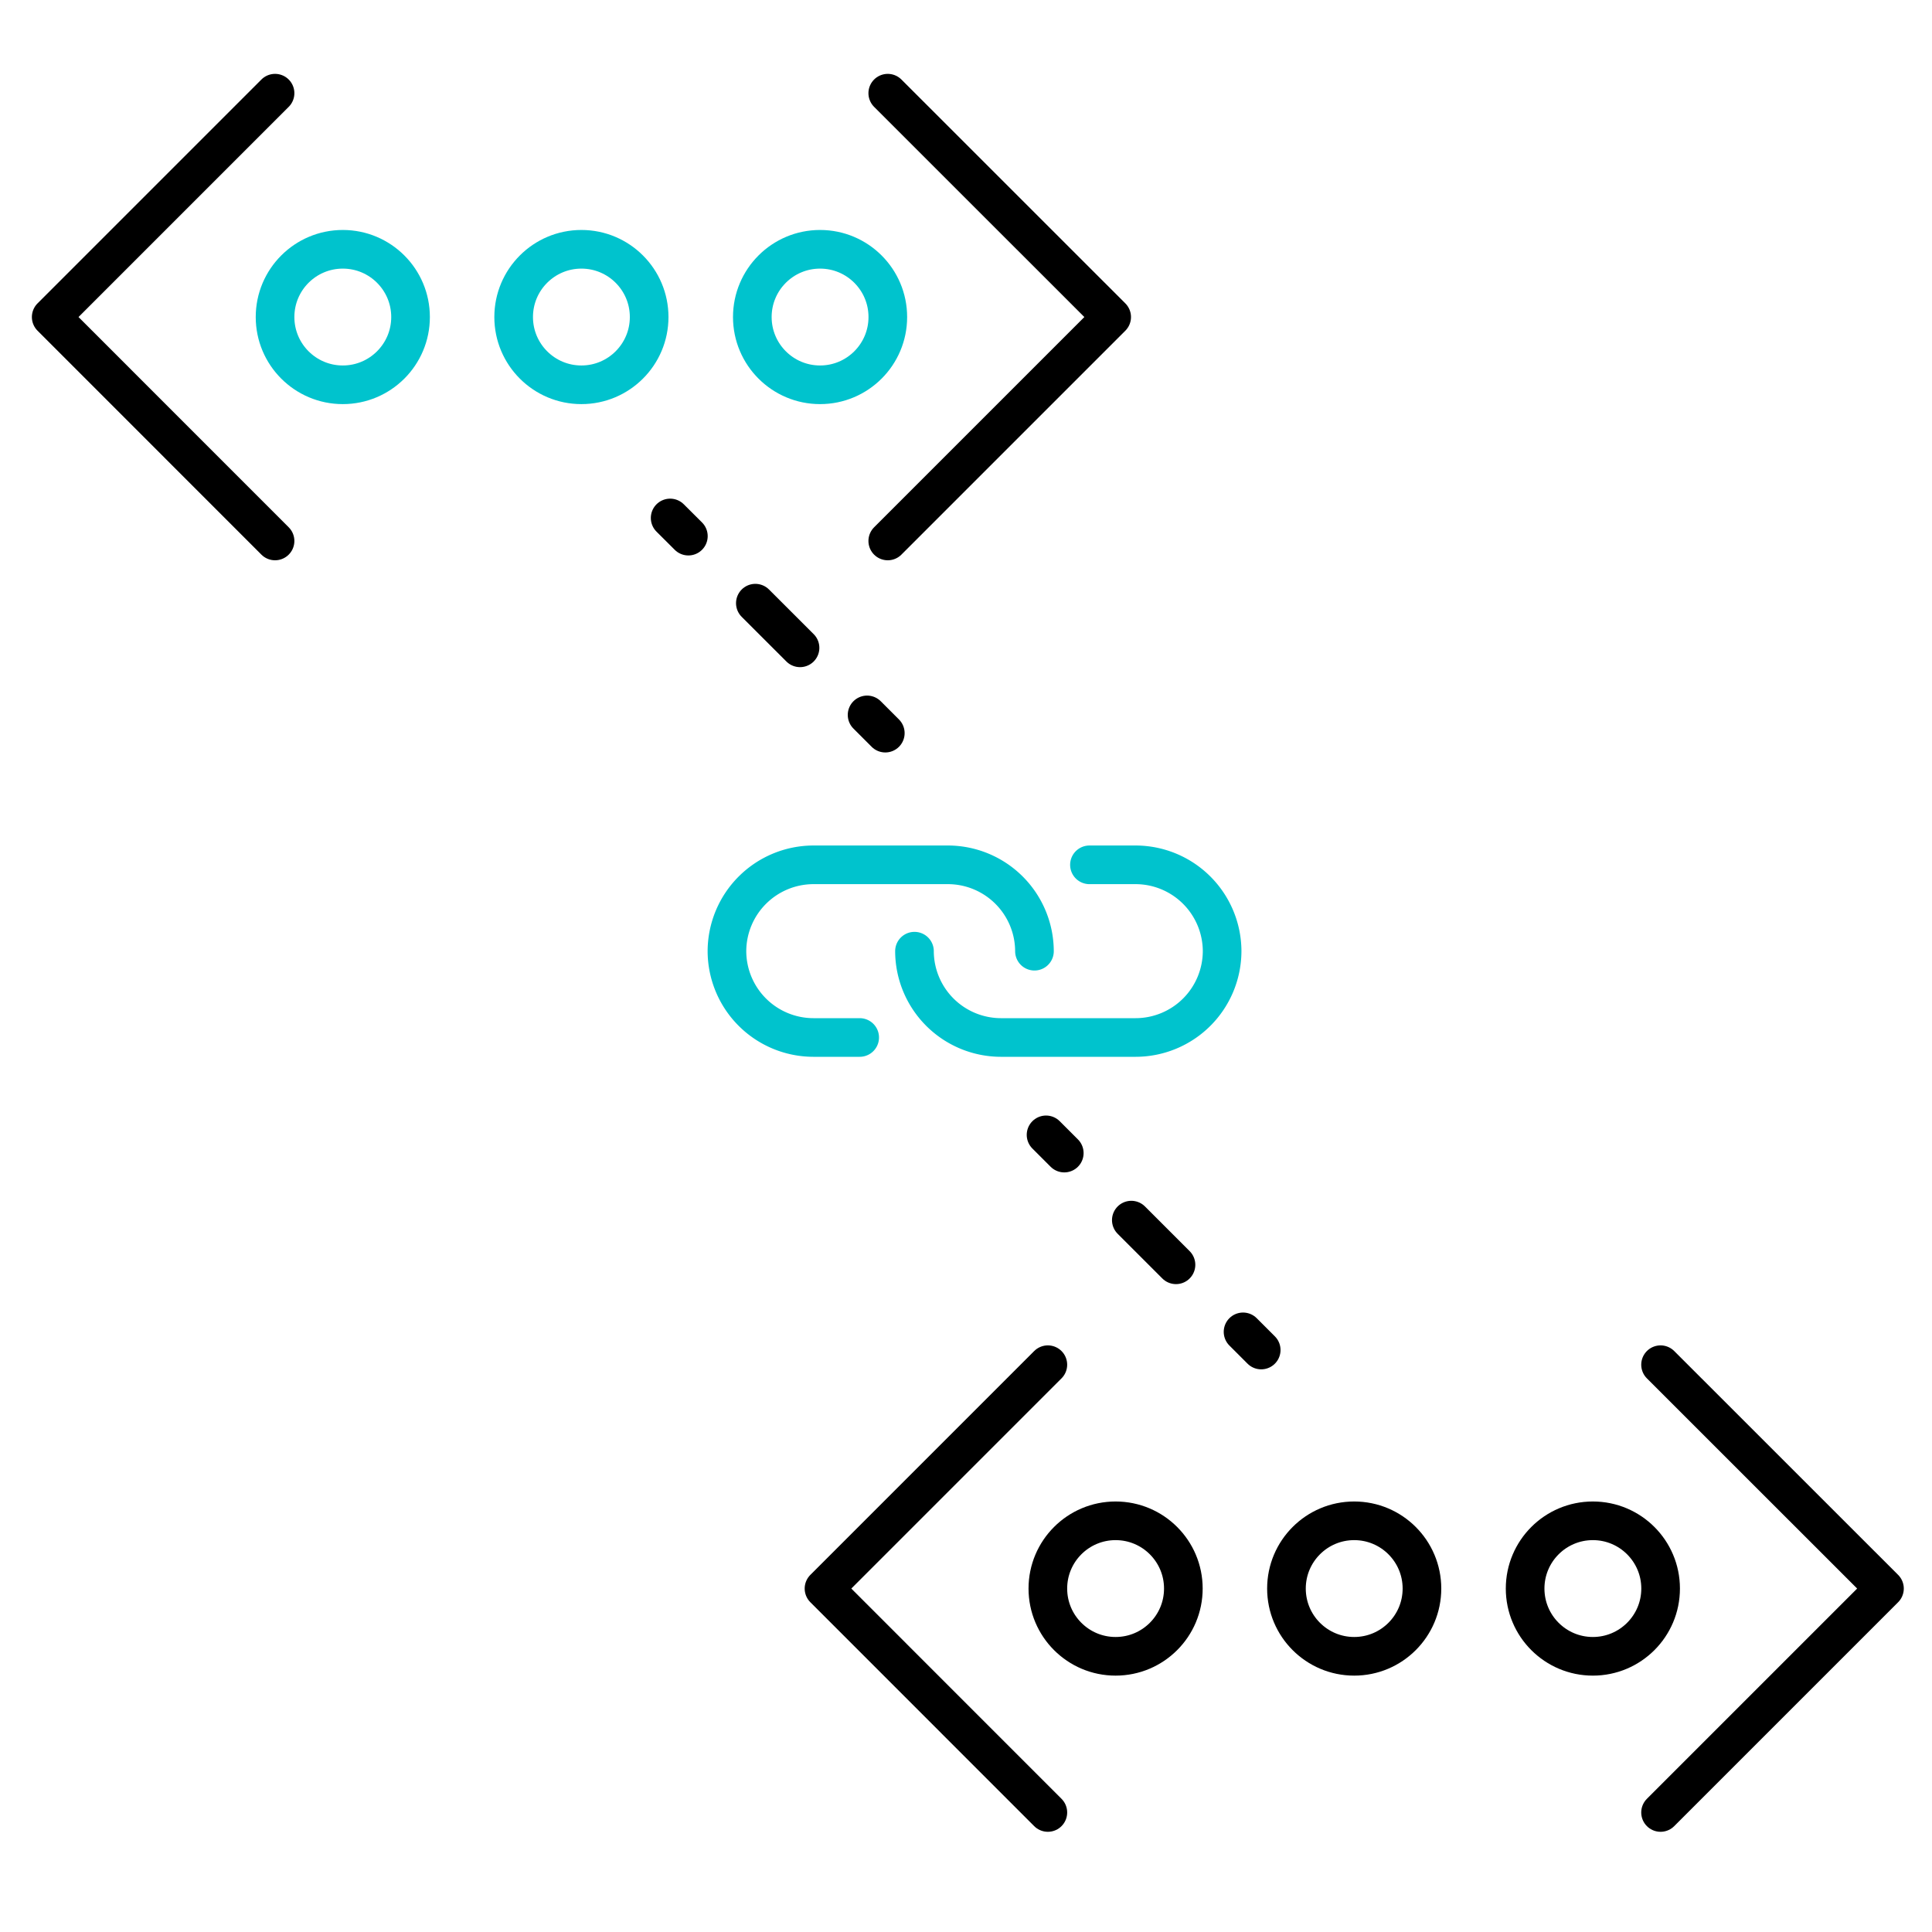 <svg id="a6c8c739-f1b5-4740-bc82-ded86e7822fa" data-name="Layer 1" xmlns="http://www.w3.org/2000/svg" viewBox="0 0 300 300">
  <defs>
    <style>
      .a4a10ff7-2839-43fa-8a45-b76ae97e7e9d, .ad6ead04-50a9-46c6-a68e-6820eee4047e, .b21c4064-9339-40f1-b209-d47037b51a1e {
        fill: none;
        stroke-linecap: round;
        stroke-linejoin: round;
        stroke-width: 6px;
      }

      .a4a10ff7-2839-43fa-8a45-b76ae97e7e9d, .ad6ead04-50a9-46c6-a68e-6820eee4047e {
        stroke: #000;
      }

      .b21c4064-9339-40f1-b209-d47037b51a1e {
        stroke: #00c3cd;
      }

      .a4a10ff7-2839-43fa-8a45-b76ae97e7e9d {
        stroke-dasharray: 9.81 14.72;
      }
    </style>
  </defs>
  <g>
    <polyline class="ad6ead04-50a9-46c6-a68e-6820eee4047e" points="137.85 14.47 172.62 49.23 137.85 84"/>
    <polyline class="ad6ead04-50a9-46c6-a68e-6820eee4047e" points="42.71 84 7.95 49.23 42.71 14.47"/>
    <circle class="b21c4064-9339-40f1-b209-d47037b51a1e" cx="53.23" cy="49.23" r="10.52"/>
    <circle class="b21c4064-9339-40f1-b209-d47037b51a1e" cx="90.28" cy="49.23" r="10.52"/>
    <circle class="b21c4064-9339-40f1-b209-d47037b51a1e" cx="127.34" cy="49.23" r="10.52"/>
  </g>
  <g>
    <polyline class="ad6ead04-50a9-46c6-a68e-6820eee4047e" points="257.85 211.91 292.62 246.67 257.85 281.44"/>
    <polyline class="ad6ead04-50a9-46c6-a68e-6820eee4047e" points="162.71 281.44 127.95 246.67 162.71 211.91"/>
    <circle class="ad6ead04-50a9-46c6-a68e-6820eee4047e" cx="173.23" cy="246.67" r="10.52"/>
    <circle class="ad6ead04-50a9-46c6-a68e-6820eee4047e" cx="210.28" cy="246.67" r="10.52"/>
    <circle class="ad6ead04-50a9-46c6-a68e-6820eee4047e" cx="247.34" cy="246.67" r="10.52"/>
  </g>
  <g>
    <path class="b21c4064-9339-40f1-b209-d47037b51a1e" d="M169.17,134.29h7.2a13.45,13.45,0,0,1,13.4,13.41h0a13.44,13.44,0,0,1-13.4,13.4h-21A13.44,13.44,0,0,1,142,147.7h0"/>
    <path class="b21c4064-9339-40f1-b209-d47037b51a1e" d="M133.49,161.1h-7.21a13.44,13.44,0,0,1-13.4-13.4h0a13.45,13.45,0,0,1,13.4-13.41h20.95a13.45,13.45,0,0,1,13.4,13.41h0"/>
  </g>
  <g>
    <line class="ad6ead04-50a9-46c6-a68e-6820eee4047e" x1="104.06" y1="80.43" x2="106.89" y2="83.25"/>
    <line class="a4a10ff7-2839-43fa-8a45-b76ae97e7e9d" x1="117.29" y1="93.66" x2="129.44" y2="105.8"/>
    <line class="ad6ead04-50a9-46c6-a68e-6820eee4047e" x1="134.64" y1="111.01" x2="137.47" y2="113.84"/>
  </g>
  <g>
    <line class="ad6ead04-50a9-46c6-a68e-6820eee4047e" x1="162.43" y1="176.22" x2="165.26" y2="179.05"/>
    <line class="a4a10ff7-2839-43fa-8a45-b76ae97e7e9d" x1="175.67" y1="189.46" x2="187.81" y2="201.6"/>
    <line class="ad6ead04-50a9-46c6-a68e-6820eee4047e" x1="193.02" y1="206.81" x2="195.84" y2="209.63"/>
  </g>
</svg>
